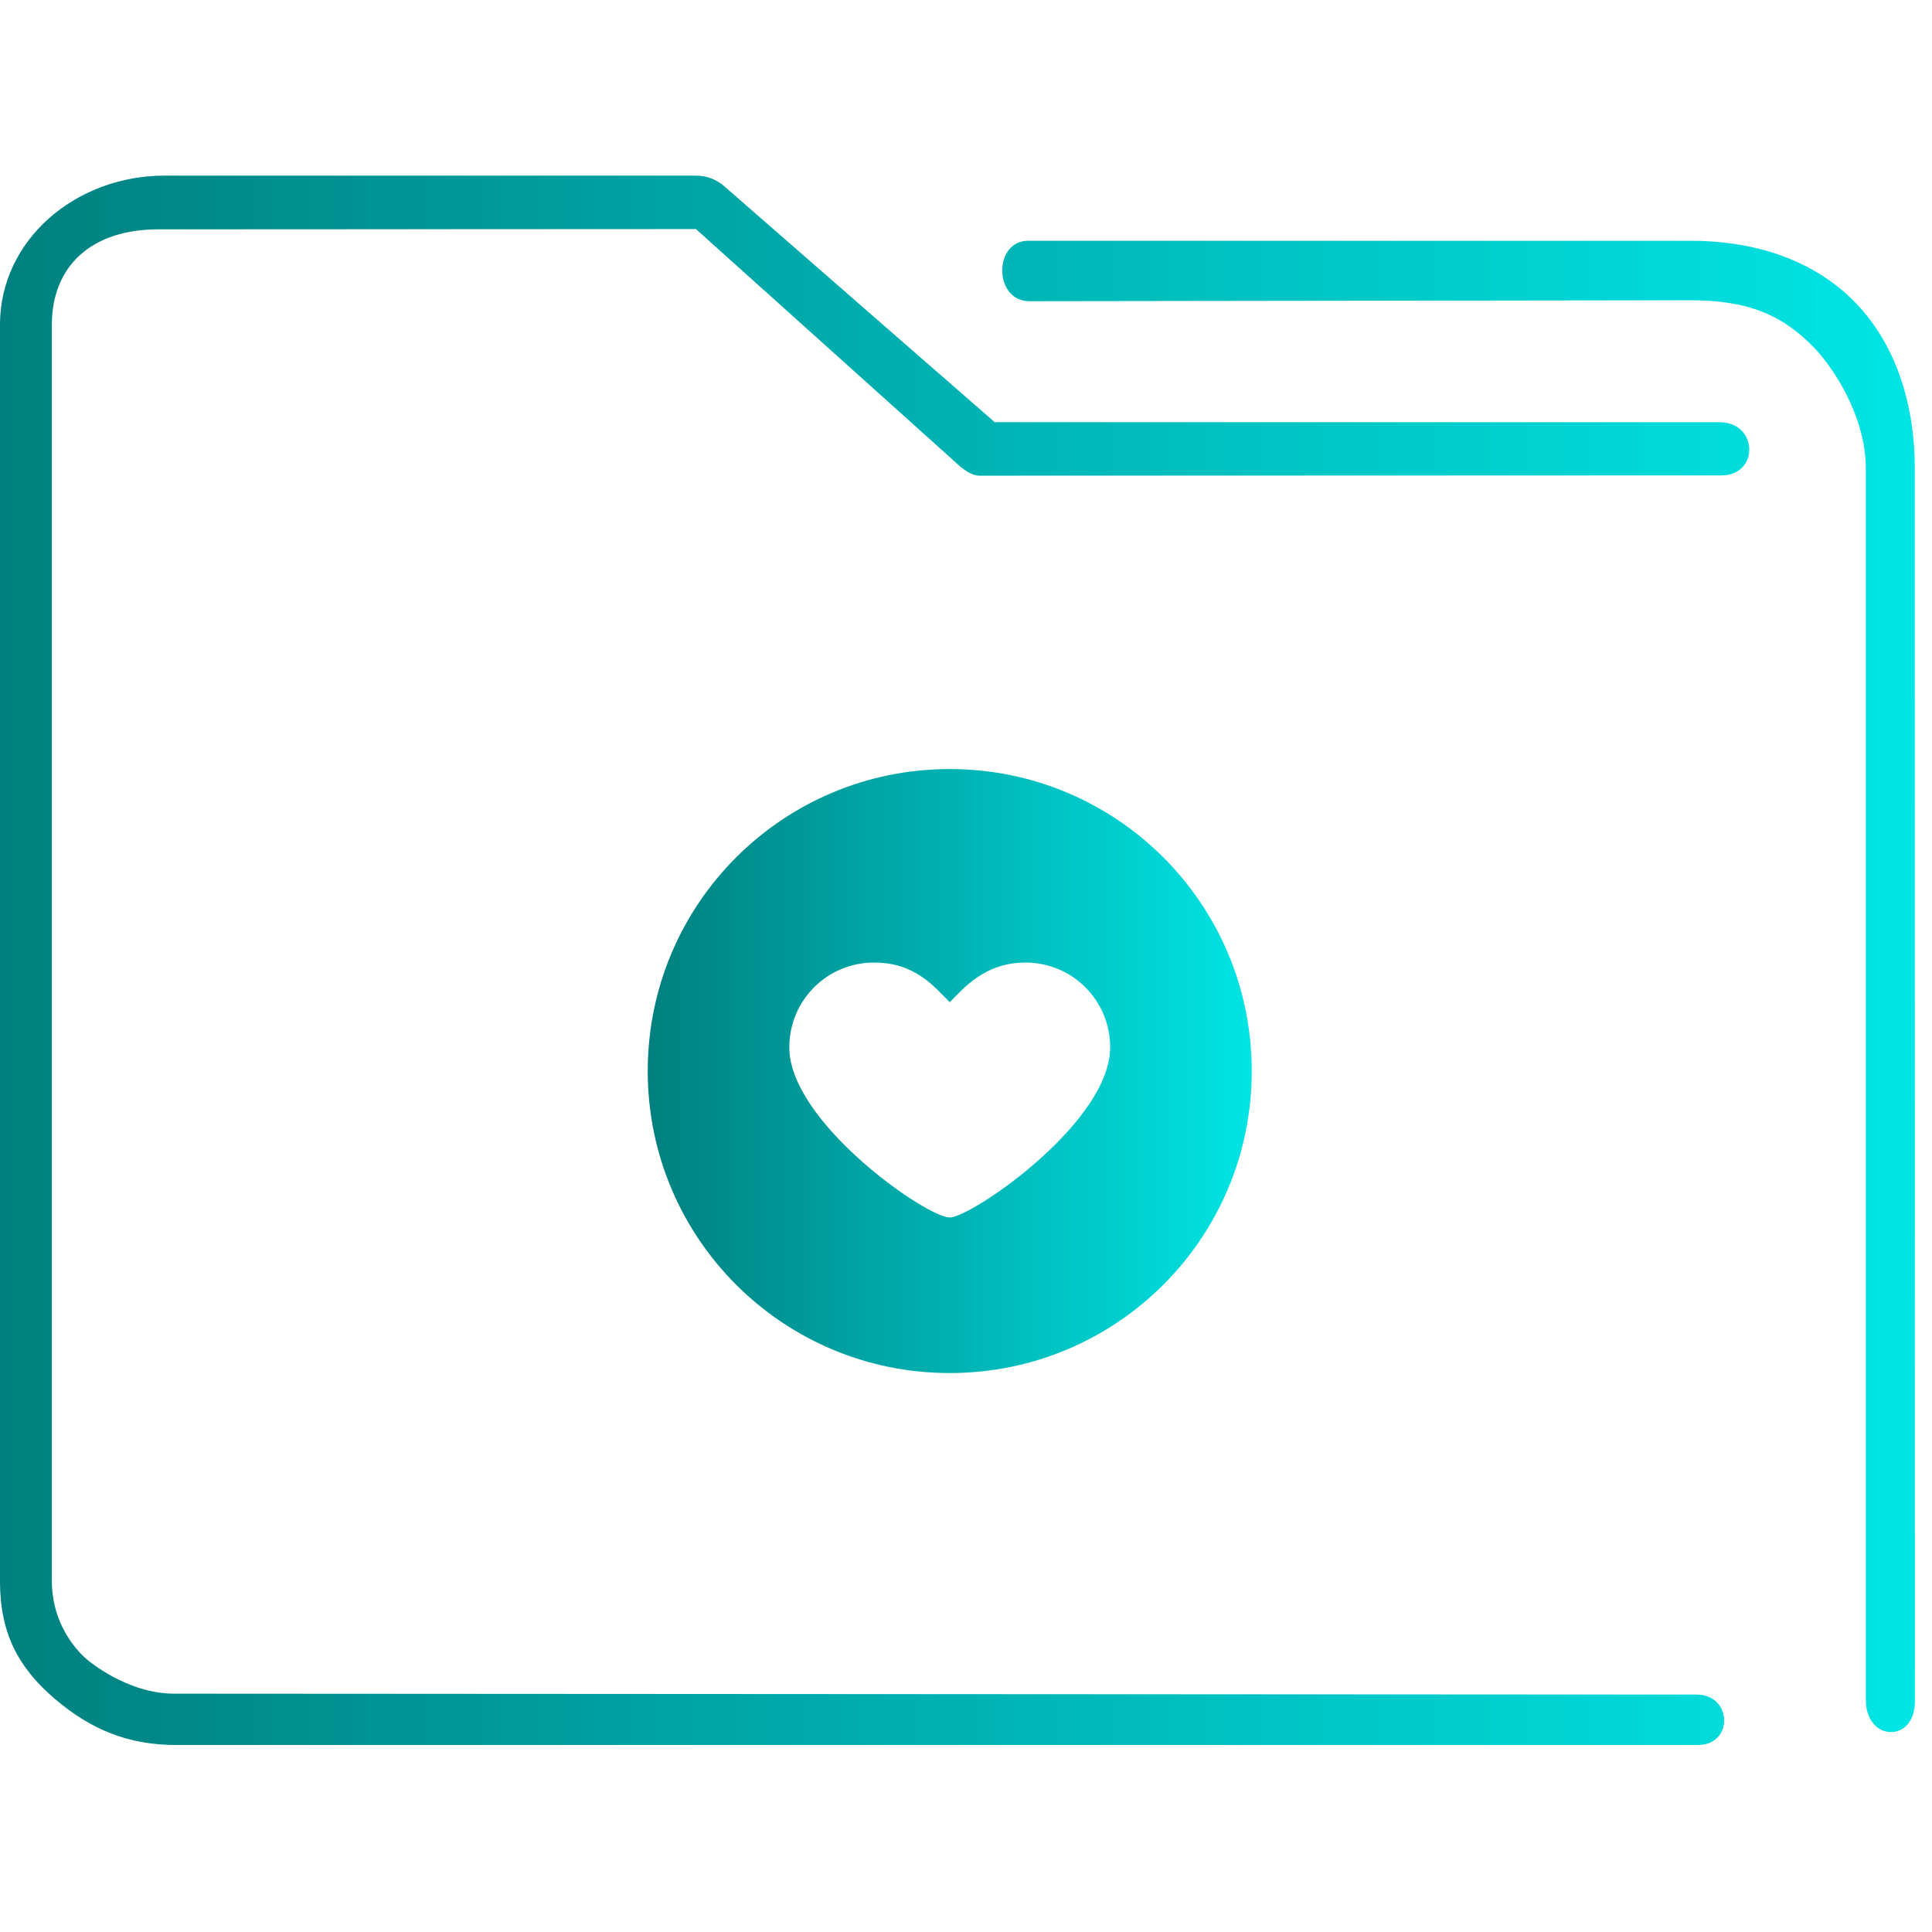 <?xml version="1.0" encoding="UTF-8" standalone="no"?>
<svg
   xmlns:dc="http://purl.org/dc/elements/1.1/"
   xmlns:cc="http://creativecommons.org/ns#"
   xmlns:rdf="http://www.w3.org/1999/02/22-rdf-syntax-ns#"
   xmlns:svg="http://www.w3.org/2000/svg"
   xmlns="http://www.w3.org/2000/svg"
   xmlns:xlink="http://www.w3.org/1999/xlink"
   xmlns:sodipodi="http://sodipodi.sourceforge.net/DTD/sodipodi-0.dtd"
   xmlns:inkscape="http://www.inkscape.org/namespaces/inkscape"
   id="svg15"
   version="1.1"
   viewBox="0 0 96 96"
   sodipodi:docname="favorites.svg"
   inkscape:version="1.0.1 (3bc2e813f5, 2020-09-07)">
  <sodipodi:namedview
     pagecolor="#ffffff"
     bordercolor="#666666"
     borderopacity="1"
     objecttolerance="10"
     gridtolerance="10"
     guidetolerance="10"
     inkscape:pageopacity="0"
     inkscape:pageshadow="2"
     inkscape:window-width="1920"
     inkscape:window-height="1016"
     id="namedview17"
     showgrid="false"
     inkscape:zoom="3.2708333"
     inkscape:cx="-63.282504"
     inkscape:cy="4.4671672"
     inkscape:window-x="0"
     inkscape:window-y="0"
     inkscape:window-maximized="1"
     inkscape:current-layer="svg15" />
  <defs
     id="defs5455">
    <linearGradient
       id="linearGradient4178"
       x2="0"
       y1="541.798"
       y2="499.784"
       gradientTransform="matrix(1.5,0,0,1.5,-576.857,-725.432)"
       gradientUnits="userSpaceOnUse">
      <stop
         id="stop4174-6-7"
         stop-color="#3daee9"
         offset="0" />
      <stop
         id="stop4176-6-5"
         stop-color="#6cc1ef"
         offset="1" />
    </linearGradient>
    <linearGradient
       inkscape:collect="always"
       xlink:href="#linearGradient847"
       id="linearGradient838"
       x1="6"
       y1="50"
       x2="94.006"
       y2="50"
       gradientUnits="userSpaceOnUse"
       gradientTransform="matrix(0.971,0,0,1,0.446,952.362)" />
    <linearGradient
       inkscape:collect="always"
       id="linearGradient847">
      <stop
         style="stop-color:#008080;stop-opacity:1"
         offset="0"
         id="stop842" />
      <stop
         style="stop-color:#00e5e5;stop-opacity:1"
         offset="1"
         id="stop844" />
    </linearGradient>
    <linearGradient
       inkscape:collect="always"
       xlink:href="#linearGradient847"
       id="linearGradient846"
       x1="406.271"
       y1="519.798"
       x2="426.271"
       y2="519.798"
       gradientUnits="userSpaceOnUse"
       gradientTransform="matrix(1.501,0,0,1.501,-577.466,-726.791)" />
  </defs>
  <g
     transform="matrix(1.114,0,0,1.114,-6.985,-1068.914)"
     id="g4-3">
    <path
       style="color:#000000;font-style:normal;font-variant:normal;font-weight:normal;font-stretch:normal;font-size:medium;line-height:normal;font-family:Sans;-inkscape-font-specification:Sans;text-indent:0;text-align:start;text-decoration:none;text-decoration-line:none;letter-spacing:normal;word-spacing:normal;text-transform:none;writing-mode:lr-tb;direction:ltr;baseline-shift:baseline;text-anchor:start;display:inline;overflow:visible;visibility:visible;opacity:1;fill:url(#linearGradient838);fill-opacity:1;fill-rule:nonzero;stroke:none;stroke-width:3.941;marker:none;enable-background:accumulate"
       d="m 13.609,967.362 c -3.958,0 -7.34,2.86 -7.34,6.656 v 56.017 c 0,2.365 0.83,3.884 2.441,5.263 1.611,1.379 3.284,2.064 5.418,2.064 h 67.843 c 1.629,0.028 1.582,-2.225 3.84e-4,-2.249 l -67.937,-0.04 c -2.1,0 -3.844,-1.493 -3.844,-1.493 0,0 -1.608,-1.216 -1.608,-3.546 v -56.017 c 0,-2.616 1.765,-4.295 4.849,-4.26 l 23.881,-0.012 11.388,10.231 c 0.344,0.313 0.785,0.759 1.244,0.769 l 33.112,-0.012 c 1.688,-0.007 1.635,-2.344 -0.053,-2.372 H 50.641 L 38.57,967.831 c -0.348,-0.302 -0.788,-0.467 -1.244,-0.469 z m 38.518,2.906 c -1.541,-0.004 -1.544,2.671 0.039,2.694 l 29.533,-0.041 c 2.993,-0.004 4.289,0.973 5.285,1.91 0.996,0.937 2.511,3.23 2.511,5.593 l 2e-6,54.938 c 0.009,1.859 2.181,1.92 2.188,0.064 l -0.005,-55.002 c -3.11e-4,-3.21 -1.042,-5.898 -2.912,-7.656 -1.87,-1.758 -4.415,-2.5 -7.067,-2.5 h -29.389 c -0.061,-0.003 -0.121,-0.003 -0.182,0 z"
       id="path2-6"
       sodipodi:nodetypes="sssssccscsssccccccccsccsssccssscc" />
  </g>
  <path
     d="m 47.192,38.214 c -8.3,0 -15.006,6.706 -15.006,15.006 0,8.3 6.706,15.006 15.006,15.006 8.3,0 15.006,-6.706 15.006,-15.006 0,-8.3 -6.706,-15.006 -15.006,-15.006 z m 0.094,22.275 h -0.188 c -1.407,-0.234 -7.878,-4.83 -7.878,-8.441 0,-2.345 1.876,-4.22 4.22,-4.22 2.028,0 2.975,1.193 3.752,1.97 0.654,-0.654 1.729,-1.97 3.752,-1.97 2.345,0 4.22,1.876 4.22,4.22 0,3.611 -6.471,8.16 -7.878,8.441 z"
     id="path2"
     style="fill:url(#linearGradient846);fill-opacity:1;stroke-width:0.469" />
</svg>
